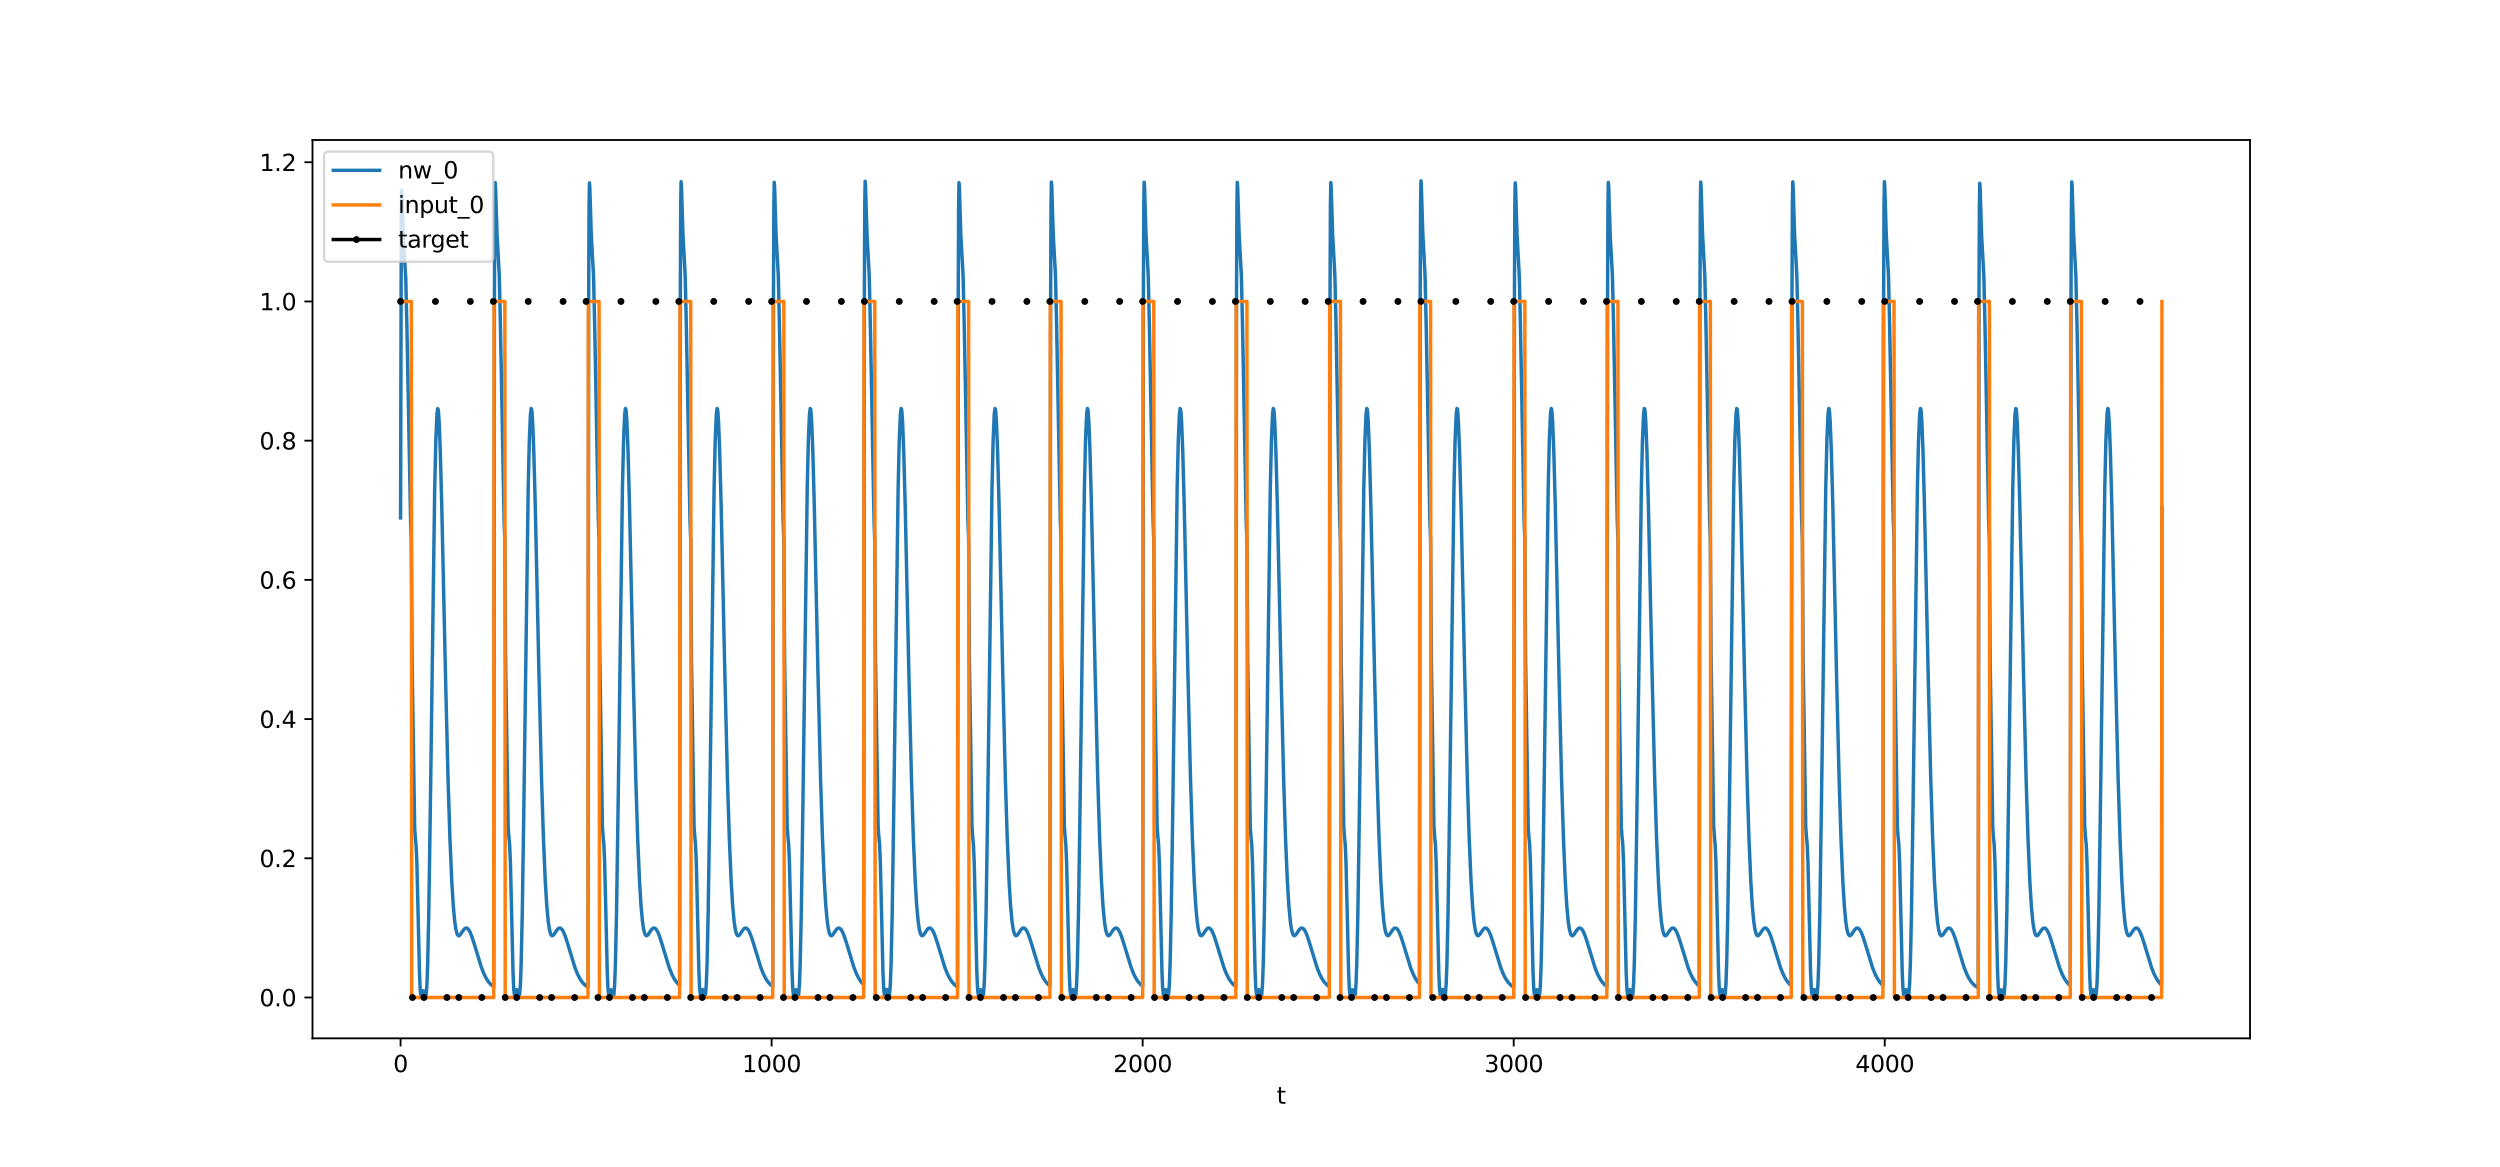 <?xml version="1.0" encoding="utf-8" standalone="no"?>
<!DOCTYPE svg PUBLIC "-//W3C//DTD SVG 1.1//EN"
  "http://www.w3.org/Graphics/SVG/1.1/DTD/svg11.dtd">
<svg xmlns:xlink="http://www.w3.org/1999/xlink" width="1080pt" height="504pt" viewBox="0 0 1080 504" xmlns="http://www.w3.org/2000/svg" version="1.1">
 <defs>
  <style type="text/css">*{stroke-linejoin: round; stroke-linecap: butt}</style>
 </defs>
 <g id="figure_1">
  <g id="patch_1">
   <path d="M 0 504 
L 1080 504 
L 1080 0 
L 0 0 
z
" style="fill: #ffffff"/>
  </g>
  <g id="axes_1">
   <g id="patch_2">
    <path d="M 135 448.56 
L 972 448.56 
L 972 60.48 
L 135 60.48 
z
" style="fill: #ffffff"/>
   </g>
   <g id="matplotlib.axis_1">
    <g id="xtick_1">
     <g id="line2d_1">
      <defs>
       <path id="m8836f80f64" d="M 0 0 
L 0 3.5 
" style="stroke: #000000; stroke-width: 0.8"/>
      </defs>
      <g>
       <use xlink:href="#m8836f80f64" x="173.045" y="448.56" style="stroke: #000000; stroke-width: 0.8"/>
      </g>
     </g>
     <g id="text_1">
      <!-- 0 -->
      <g transform="translate(169.864 463.158) scale(0.1 -0.1)">
       <defs>
        <path id="DejaVuSans-30" d="M 2034 4250 
Q 1547 4250 1301 3770 
Q 1056 3291 1056 2328 
Q 1056 1369 1301 889 
Q 1547 409 2034 409 
Q 2525 409 2770 889 
Q 3016 1369 3016 2328 
Q 3016 3291 2770 3770 
Q 2525 4250 2034 4250 
z
M 2034 4750 
Q 2819 4750 3233 4129 
Q 3647 3509 3647 2328 
Q 3647 1150 3233 529 
Q 2819 -91 2034 -91 
Q 1250 -91 836 529 
Q 422 1150 422 2328 
Q 422 3509 836 4129 
Q 1250 4750 2034 4750 
z
" transform="scale(0.016)"/>
       </defs>
       <use xlink:href="#DejaVuSans-30"/>
      </g>
     </g>
    </g>
    <g id="xtick_2">
     <g id="line2d_2">
      <g>
       <use xlink:href="#m8836f80f64" x="333.338" y="448.56" style="stroke: #000000; stroke-width: 0.8"/>
      </g>
     </g>
     <g id="text_2">
      <!-- 1000 -->
      <g transform="translate(320.613 463.158) scale(0.1 -0.1)">
       <defs>
        <path id="DejaVuSans-31" d="M 794 531 
L 1825 531 
L 1825 4091 
L 703 3866 
L 703 4441 
L 1819 4666 
L 2450 4666 
L 2450 531 
L 3481 531 
L 3481 0 
L 794 0 
L 794 531 
z
" transform="scale(0.016)"/>
       </defs>
       <use xlink:href="#DejaVuSans-31"/>
       <use xlink:href="#DejaVuSans-30" x="63.623"/>
       <use xlink:href="#DejaVuSans-30" x="127.246"/>
       <use xlink:href="#DejaVuSans-30" x="190.869"/>
      </g>
     </g>
    </g>
    <g id="xtick_3">
     <g id="line2d_3">
      <g>
       <use xlink:href="#m8836f80f64" x="493.631" y="448.56" style="stroke: #000000; stroke-width: 0.8"/>
      </g>
     </g>
     <g id="text_3">
      <!-- 2000 -->
      <g transform="translate(480.906 463.158) scale(0.1 -0.1)">
       <defs>
        <path id="DejaVuSans-32" d="M 1228 531 
L 3431 531 
L 3431 0 
L 469 0 
L 469 531 
Q 828 903 1448 1529 
Q 2069 2156 2228 2338 
Q 2531 2678 2651 2914 
Q 2772 3150 2772 3378 
Q 2772 3750 2511 3984 
Q 2250 4219 1831 4219 
Q 1534 4219 1204 4116 
Q 875 4013 500 3803 
L 500 4441 
Q 881 4594 1212 4672 
Q 1544 4750 1819 4750 
Q 2544 4750 2975 4387 
Q 3406 4025 3406 3419 
Q 3406 3131 3298 2873 
Q 3191 2616 2906 2266 
Q 2828 2175 2409 1742 
Q 1991 1309 1228 531 
z
" transform="scale(0.016)"/>
       </defs>
       <use xlink:href="#DejaVuSans-32"/>
       <use xlink:href="#DejaVuSans-30" x="63.623"/>
       <use xlink:href="#DejaVuSans-30" x="127.246"/>
       <use xlink:href="#DejaVuSans-30" x="190.869"/>
      </g>
     </g>
    </g>
    <g id="xtick_4">
     <g id="line2d_4">
      <g>
       <use xlink:href="#m8836f80f64" x="653.923" y="448.56" style="stroke: #000000; stroke-width: 0.8"/>
      </g>
     </g>
     <g id="text_4">
      <!-- 3000 -->
      <g transform="translate(641.198 463.158) scale(0.1 -0.1)">
       <defs>
        <path id="DejaVuSans-33" d="M 2597 2516 
Q 3050 2419 3304 2112 
Q 3559 1806 3559 1356 
Q 3559 666 3084 287 
Q 2609 -91 1734 -91 
Q 1441 -91 1130 -33 
Q 819 25 488 141 
L 488 750 
Q 750 597 1062 519 
Q 1375 441 1716 441 
Q 2309 441 2620 675 
Q 2931 909 2931 1356 
Q 2931 1769 2642 2001 
Q 2353 2234 1838 2234 
L 1294 2234 
L 1294 2753 
L 1863 2753 
Q 2328 2753 2575 2939 
Q 2822 3125 2822 3475 
Q 2822 3834 2567 4026 
Q 2313 4219 1838 4219 
Q 1578 4219 1281 4162 
Q 984 4106 628 3988 
L 628 4550 
Q 988 4650 1302 4700 
Q 1616 4750 1894 4750 
Q 2613 4750 3031 4423 
Q 3450 4097 3450 3541 
Q 3450 3153 3228 2886 
Q 3006 2619 2597 2516 
z
" transform="scale(0.016)"/>
       </defs>
       <use xlink:href="#DejaVuSans-33"/>
       <use xlink:href="#DejaVuSans-30" x="63.623"/>
       <use xlink:href="#DejaVuSans-30" x="127.246"/>
       <use xlink:href="#DejaVuSans-30" x="190.869"/>
      </g>
     </g>
    </g>
    <g id="xtick_5">
     <g id="line2d_5">
      <g>
       <use xlink:href="#m8836f80f64" x="814.216" y="448.56" style="stroke: #000000; stroke-width: 0.8"/>
      </g>
     </g>
     <g id="text_5">
      <!-- 4000 -->
      <g transform="translate(801.491 463.158) scale(0.1 -0.1)">
       <defs>
        <path id="DejaVuSans-34" d="M 2419 4116 
L 825 1625 
L 2419 1625 
L 2419 4116 
z
M 2253 4666 
L 3047 4666 
L 3047 1625 
L 3713 1625 
L 3713 1100 
L 3047 1100 
L 3047 0 
L 2419 0 
L 2419 1100 
L 313 1100 
L 313 1709 
L 2253 4666 
z
" transform="scale(0.016)"/>
       </defs>
       <use xlink:href="#DejaVuSans-34"/>
       <use xlink:href="#DejaVuSans-30" x="63.623"/>
       <use xlink:href="#DejaVuSans-30" x="127.246"/>
       <use xlink:href="#DejaVuSans-30" x="190.869"/>
      </g>
     </g>
    </g>
    <g id="text_6">
     <!-- t -->
     <g transform="translate(551.54 476.837) scale(0.1 -0.1)">
      <defs>
       <path id="DejaVuSans-74" d="M 1172 4494 
L 1172 3500 
L 2356 3500 
L 2356 3053 
L 1172 3053 
L 1172 1153 
Q 1172 725 1289 603 
Q 1406 481 1766 481 
L 2356 481 
L 2356 0 
L 1766 0 
Q 1100 0 847 248 
Q 594 497 594 1153 
L 594 3053 
L 172 3053 
L 172 3500 
L 594 3500 
L 594 4494 
L 1172 4494 
z
" transform="scale(0.016)"/>
      </defs>
      <use xlink:href="#DejaVuSans-74"/>
     </g>
    </g>
   </g>
   <g id="matplotlib.axis_2">
    <g id="ytick_1">
     <g id="line2d_6">
      <defs>
       <path id="m37207a6d15" d="M 0 0 
L -3.5 0 
" style="stroke: #000000; stroke-width: 0.8"/>
      </defs>
      <g>
       <use xlink:href="#m37207a6d15" x="135" y="430.92" style="stroke: #000000; stroke-width: 0.8"/>
      </g>
     </g>
     <g id="text_7">
      <!-- 0.0 -->
      <g transform="translate(112.097 434.719) scale(0.1 -0.1)">
       <defs>
        <path id="DejaVuSans-2e" d="M 684 794 
L 1344 794 
L 1344 0 
L 684 0 
L 684 794 
z
" transform="scale(0.016)"/>
       </defs>
       <use xlink:href="#DejaVuSans-30"/>
       <use xlink:href="#DejaVuSans-2e" x="63.623"/>
       <use xlink:href="#DejaVuSans-30" x="95.41"/>
      </g>
     </g>
    </g>
    <g id="ytick_2">
     <g id="line2d_7">
      <g>
       <use xlink:href="#m37207a6d15" x="135" y="370.781" style="stroke: #000000; stroke-width: 0.8"/>
      </g>
     </g>
     <g id="text_8">
      <!-- 0.2 -->
      <g transform="translate(112.097 374.58) scale(0.1 -0.1)">
       <use xlink:href="#DejaVuSans-30"/>
       <use xlink:href="#DejaVuSans-2e" x="63.623"/>
       <use xlink:href="#DejaVuSans-32" x="95.41"/>
      </g>
     </g>
    </g>
    <g id="ytick_3">
     <g id="line2d_8">
      <g>
       <use xlink:href="#m37207a6d15" x="135" y="310.642" style="stroke: #000000; stroke-width: 0.8"/>
      </g>
     </g>
     <g id="text_9">
      <!-- 0.4 -->
      <g transform="translate(112.097 314.441) scale(0.1 -0.1)">
       <use xlink:href="#DejaVuSans-30"/>
       <use xlink:href="#DejaVuSans-2e" x="63.623"/>
       <use xlink:href="#DejaVuSans-34" x="95.41"/>
      </g>
     </g>
    </g>
    <g id="ytick_4">
     <g id="line2d_9">
      <g>
       <use xlink:href="#m37207a6d15" x="135" y="250.503" style="stroke: #000000; stroke-width: 0.8"/>
      </g>
     </g>
     <g id="text_10">
      <!-- 0.6 -->
      <g transform="translate(112.097 254.302) scale(0.1 -0.1)">
       <defs>
        <path id="DejaVuSans-36" d="M 2113 2584 
Q 1688 2584 1439 2293 
Q 1191 2003 1191 1497 
Q 1191 994 1439 701 
Q 1688 409 2113 409 
Q 2538 409 2786 701 
Q 3034 994 3034 1497 
Q 3034 2003 2786 2293 
Q 2538 2584 2113 2584 
z
M 3366 4563 
L 3366 3988 
Q 3128 4100 2886 4159 
Q 2644 4219 2406 4219 
Q 1781 4219 1451 3797 
Q 1122 3375 1075 2522 
Q 1259 2794 1537 2939 
Q 1816 3084 2150 3084 
Q 2853 3084 3261 2657 
Q 3669 2231 3669 1497 
Q 3669 778 3244 343 
Q 2819 -91 2113 -91 
Q 1303 -91 875 529 
Q 447 1150 447 2328 
Q 447 3434 972 4092 
Q 1497 4750 2381 4750 
Q 2619 4750 2861 4703 
Q 3103 4656 3366 4563 
z
" transform="scale(0.016)"/>
       </defs>
       <use xlink:href="#DejaVuSans-30"/>
       <use xlink:href="#DejaVuSans-2e" x="63.623"/>
       <use xlink:href="#DejaVuSans-36" x="95.41"/>
      </g>
     </g>
    </g>
    <g id="ytick_5">
     <g id="line2d_10">
      <g>
       <use xlink:href="#m37207a6d15" x="135" y="190.364" style="stroke: #000000; stroke-width: 0.8"/>
      </g>
     </g>
     <g id="text_11">
      <!-- 0.8 -->
      <g transform="translate(112.097 194.163) scale(0.1 -0.1)">
       <defs>
        <path id="DejaVuSans-38" d="M 2034 2216 
Q 1584 2216 1326 1975 
Q 1069 1734 1069 1313 
Q 1069 891 1326 650 
Q 1584 409 2034 409 
Q 2484 409 2743 651 
Q 3003 894 3003 1313 
Q 3003 1734 2745 1975 
Q 2488 2216 2034 2216 
z
M 1403 2484 
Q 997 2584 770 2862 
Q 544 3141 544 3541 
Q 544 4100 942 4425 
Q 1341 4750 2034 4750 
Q 2731 4750 3128 4425 
Q 3525 4100 3525 3541 
Q 3525 3141 3298 2862 
Q 3072 2584 2669 2484 
Q 3125 2378 3379 2068 
Q 3634 1759 3634 1313 
Q 3634 634 3220 271 
Q 2806 -91 2034 -91 
Q 1263 -91 848 271 
Q 434 634 434 1313 
Q 434 1759 690 2068 
Q 947 2378 1403 2484 
z
M 1172 3481 
Q 1172 3119 1398 2916 
Q 1625 2713 2034 2713 
Q 2441 2713 2670 2916 
Q 2900 3119 2900 3481 
Q 2900 3844 2670 4047 
Q 2441 4250 2034 4250 
Q 1625 4250 1398 4047 
Q 1172 3844 1172 3481 
z
" transform="scale(0.016)"/>
       </defs>
       <use xlink:href="#DejaVuSans-30"/>
       <use xlink:href="#DejaVuSans-2e" x="63.623"/>
       <use xlink:href="#DejaVuSans-38" x="95.41"/>
      </g>
     </g>
    </g>
    <g id="ytick_6">
     <g id="line2d_11">
      <g>
       <use xlink:href="#m37207a6d15" x="135" y="130.225" style="stroke: #000000; stroke-width: 0.8"/>
      </g>
     </g>
     <g id="text_12">
      <!-- 1.0 -->
      <g transform="translate(112.097 134.024) scale(0.1 -0.1)">
       <use xlink:href="#DejaVuSans-31"/>
       <use xlink:href="#DejaVuSans-2e" x="63.623"/>
       <use xlink:href="#DejaVuSans-30" x="95.41"/>
      </g>
     </g>
    </g>
    <g id="ytick_7">
     <g id="line2d_12">
      <g>
       <use xlink:href="#m37207a6d15" x="135" y="70.086" style="stroke: #000000; stroke-width: 0.8"/>
      </g>
     </g>
     <g id="text_13">
      <!-- 1.2 -->
      <g transform="translate(112.097 73.885) scale(0.1 -0.1)">
       <use xlink:href="#DejaVuSans-31"/>
       <use xlink:href="#DejaVuSans-2e" x="63.623"/>
       <use xlink:href="#DejaVuSans-32" x="95.41"/>
      </g>
     </g>
    </g>
   </g>
   <g id="line2d_13">
    <path d="M 173.045 223.724 
L 173.366 92.354 
L 173.526 82.272 
L 173.687 84.231 
L 174.328 104.595 
L 175.29 120.321 
L 175.77 140.226 
L 177.373 224.74 
L 177.694 233.576 
L 178.015 284.506 
L 179.137 357.802 
L 179.457 362.344 
L 179.778 365.681 
L 180.098 373.224 
L 180.579 393.278 
L 181.22 420.33 
L 181.541 427.77 
L 181.862 430.558 
L 182.022 430.649 
L 182.342 429.52 
L 182.663 428.254 
L 182.823 427.993 
L 182.984 428.071 
L 183.304 429.09 
L 183.785 430.771 
L 183.945 430.62 
L 184.106 429.783 
L 184.426 425.392 
L 184.747 416.621 
L 185.228 394.649 
L 185.869 351.5 
L 187.792 210.752 
L 188.273 190.327 
L 188.754 179.031 
L 189.075 176.527 
L 189.235 176.703 
L 189.395 177.777 
L 189.716 182.416 
L 190.197 194.731 
L 190.838 218.493 
L 192.441 291.35 
L 193.563 336.815 
L 194.364 362.103 
L 195.166 380.787 
L 195.807 391.228 
L 196.448 398.15 
L 196.929 401.396 
L 197.41 403.291 
L 197.731 403.951 
L 198.051 404.23 
L 198.372 404.209 
L 198.853 403.785 
L 199.654 402.582 
L 200.455 401.45 
L 200.936 401.029 
L 201.417 400.884 
L 201.898 401.044 
L 202.379 401.511 
L 203.02 402.582 
L 203.822 404.53 
L 204.944 408.028 
L 207.989 418.001 
L 209.111 420.809 
L 210.073 422.699 
L 211.035 424.153 
L 211.997 425.243 
L 213.119 426.17 
L 213.279 426.279 
L 213.599 126.364 
L 213.76 88.957 
L 213.92 78.872 
L 214.08 80.79 
L 214.722 101.503 
L 215.683 119 
L 216.164 139.615 
L 217.767 224.736 
L 218.088 233.551 
L 218.408 284.28 
L 219.53 357.181 
L 219.851 361.666 
L 220.171 364.976 
L 220.492 372.518 
L 220.973 392.602 
L 221.614 419.718 
L 221.935 427.191 
L 222.255 430.01 
L 222.416 430.117 
L 222.736 429.018 
L 223.057 427.781 
L 223.217 427.535 
L 223.377 427.627 
L 223.698 428.675 
L 224.179 430.399 
L 224.339 430.263 
L 224.499 429.44 
L 224.82 425.077 
L 225.141 416.333 
L 225.621 394.4 
L 226.263 351.298 
L 228.186 210.658 
L 228.667 190.251 
L 229.148 178.971 
L 229.468 176.476 
L 229.629 176.656 
L 229.789 177.733 
L 230.11 182.378 
L 230.591 194.702 
L 231.232 218.471 
L 232.835 291.34 
L 233.957 336.809 
L 234.758 362.097 
L 235.56 380.782 
L 236.201 391.224 
L 236.842 398.147 
L 237.323 401.392 
L 237.804 403.288 
L 238.124 403.948 
L 238.445 404.227 
L 238.765 404.207 
L 239.246 403.783 
L 240.048 402.58 
L 240.849 401.448 
L 241.33 401.028 
L 241.811 400.883 
L 242.292 401.042 
L 242.773 401.509 
L 243.414 402.581 
L 244.215 404.529 
L 245.337 408.027 
L 248.383 418 
L 249.505 420.808 
L 250.467 422.698 
L 251.429 424.152 
L 252.39 425.242 
L 253.512 426.169 
L 253.993 426.483 
L 254.314 126.504 
L 254.474 89.087 
L 254.634 78.998 
L 254.795 80.915 
L 255.436 101.612 
L 256.398 119.037 
L 256.878 139.625 
L 258.481 224.732 
L 258.802 233.55 
L 259.123 284.291 
L 260.245 357.214 
L 260.565 361.701 
L 260.886 365.013 
L 261.206 372.555 
L 261.687 392.638 
L 262.328 419.75 
L 262.649 427.221 
L 262.97 430.039 
L 263.13 430.145 
L 263.45 429.044 
L 263.771 427.806 
L 263.931 427.559 
L 264.092 427.65 
L 264.412 428.697 
L 264.893 430.418 
L 265.053 430.281 
L 265.214 429.458 
L 265.534 425.093 
L 265.855 416.348 
L 266.336 394.413 
L 266.977 351.308 
L 268.9 210.662 
L 269.381 190.255 
L 269.862 178.974 
L 270.183 176.478 
L 270.343 176.658 
L 270.503 177.735 
L 270.824 182.38 
L 271.305 194.703 
L 271.946 218.472 
L 273.549 291.341 
L 274.671 336.809 
L 275.472 362.098 
L 276.274 380.782 
L 276.915 391.224 
L 277.556 398.147 
L 278.037 401.392 
L 278.518 403.288 
L 278.839 403.949 
L 279.159 404.227 
L 279.48 404.207 
L 279.961 403.783 
L 280.762 402.58 
L 281.564 401.448 
L 282.044 401.028 
L 282.525 400.883 
L 283.006 401.042 
L 283.487 401.509 
L 284.128 402.581 
L 284.93 404.529 
L 286.052 408.027 
L 289.097 418 
L 290.219 420.808 
L 291.181 422.698 
L 292.143 424.152 
L 293.105 425.242 
L 293.586 425.678 
L 293.906 125.944 
L 294.066 88.571 
L 294.227 78.499 
L 294.387 80.422 
L 295.028 101.196 
L 295.99 118.899 
L 296.471 139.591 
L 298.074 224.752 
L 298.394 233.559 
L 298.715 284.256 
L 299.837 357.095 
L 300.158 361.571 
L 300.478 364.877 
L 300.799 372.419 
L 301.28 392.507 
L 301.921 419.632 
L 302.241 427.109 
L 302.562 429.933 
L 302.722 430.042 
L 303.043 428.947 
L 303.363 427.715 
L 303.524 427.47 
L 303.684 427.565 
L 304.005 428.617 
L 304.485 430.347 
L 304.646 430.212 
L 304.806 429.391 
L 305.127 425.032 
L 305.447 416.293 
L 305.928 394.365 
L 306.569 351.27 
L 308.493 210.645 
L 308.974 190.241 
L 309.454 178.963 
L 309.775 176.469 
L 309.935 176.65 
L 310.096 177.728 
L 310.416 182.374 
L 310.897 194.698 
L 311.538 218.469 
L 313.141 291.339 
L 314.263 336.808 
L 315.065 362.097 
L 315.866 380.782 
L 316.507 391.223 
L 317.149 398.146 
L 317.629 401.392 
L 318.11 403.288 
L 318.431 403.948 
L 318.751 404.227 
L 319.072 404.206 
L 319.553 403.783 
L 320.354 402.58 
L 321.156 401.448 
L 321.637 401.028 
L 322.118 400.883 
L 322.598 401.042 
L 323.079 401.509 
L 323.721 402.58 
L 324.522 404.529 
L 325.644 408.027 
L 328.69 417.999 
L 329.812 420.808 
L 330.773 422.698 
L 331.735 424.152 
L 332.697 425.242 
L 333.819 426.169 
L 334.14 126.288 
L 334.3 88.887 
L 334.46 78.804 
L 334.62 80.722 
L 335.262 101.446 
L 336.223 118.981 
L 336.704 139.61 
L 338.307 224.739 
L 338.628 233.552 
L 338.948 284.275 
L 340.07 357.165 
L 340.391 361.647 
L 340.712 364.957 
L 341.032 372.499 
L 341.513 392.584 
L 342.154 419.701 
L 342.475 427.175 
L 342.795 429.995 
L 342.956 430.103 
L 343.276 429.004 
L 343.597 427.769 
L 343.757 427.523 
L 343.917 427.615 
L 344.238 428.664 
L 344.719 430.389 
L 344.879 430.253 
L 345.039 429.431 
L 345.36 425.069 
L 345.681 416.326 
L 346.161 394.393 
L 346.803 351.293 
L 348.726 210.655 
L 349.207 190.249 
L 349.688 178.97 
L 350.009 176.474 
L 350.169 176.655 
L 350.329 177.732 
L 350.65 182.378 
L 351.131 194.701 
L 351.772 218.471 
L 353.375 291.34 
L 354.497 336.809 
L 355.298 362.097 
L 356.1 380.782 
L 356.741 391.224 
L 357.382 398.147 
L 357.863 401.392 
L 358.344 403.288 
L 358.664 403.948 
L 358.985 404.227 
L 359.305 404.207 
L 359.786 403.783 
L 360.588 402.58 
L 361.389 401.448 
L 361.87 401.028 
L 362.351 400.883 
L 362.832 401.042 
L 363.313 401.509 
L 363.954 402.581 
L 364.755 404.529 
L 365.877 408.027 
L 368.923 418 
L 370.045 420.808 
L 371.007 422.698 
L 371.969 424.152 
L 372.93 425.242 
L 373.091 425.395 
L 373.411 125.741 
L 373.572 88.384 
L 373.732 78.32 
L 373.892 80.247 
L 374.533 101.054 
L 375.495 118.854 
L 375.976 139.58 
L 377.579 224.761 
L 377.899 233.564 
L 378.22 284.247 
L 379.342 357.059 
L 379.663 361.531 
L 379.983 364.834 
L 380.304 372.376 
L 380.785 392.466 
L 381.426 419.594 
L 381.746 427.074 
L 382.067 429.9 
L 382.227 430.01 
L 382.548 428.916 
L 382.869 427.686 
L 383.029 427.442 
L 383.189 427.537 
L 383.51 428.591 
L 383.991 430.324 
L 384.151 430.19 
L 384.311 429.37 
L 384.632 425.013 
L 384.952 416.275 
L 385.433 394.349 
L 386.074 351.257 
L 387.998 210.639 
L 388.479 190.236 
L 388.96 178.96 
L 389.28 176.466 
L 389.44 176.647 
L 389.601 177.725 
L 389.921 182.372 
L 390.402 194.696 
L 391.043 218.468 
L 392.646 291.339 
L 393.768 336.808 
L 394.57 362.096 
L 395.371 380.781 
L 396.012 391.223 
L 396.654 398.146 
L 397.135 401.392 
L 397.615 403.287 
L 397.936 403.948 
L 398.257 404.227 
L 398.577 404.206 
L 399.058 403.783 
L 399.86 402.58 
L 400.661 401.448 
L 401.142 401.027 
L 401.623 400.883 
L 402.104 401.042 
L 402.584 401.509 
L 403.226 402.58 
L 404.027 404.529 
L 405.149 408.027 
L 408.195 417.999 
L 409.317 420.808 
L 410.279 422.698 
L 411.24 424.152 
L 412.202 425.242 
L 413.324 426.169 
L 413.645 426.383 
L 413.965 126.436 
L 414.126 89.023 
L 414.286 78.936 
L 414.446 80.853 
L 415.087 101.558 
L 416.049 119.019 
L 416.53 139.62 
L 418.133 224.734 
L 418.453 233.55 
L 418.774 284.286 
L 419.896 357.198 
L 420.217 361.684 
L 420.537 364.995 
L 420.858 372.537 
L 421.339 392.62 
L 421.98 419.734 
L 422.3 427.206 
L 422.621 430.025 
L 422.781 430.131 
L 423.102 429.031 
L 423.423 427.794 
L 423.583 427.547 
L 423.743 427.639 
L 424.064 428.686 
L 424.545 430.409 
L 424.705 430.272 
L 424.865 429.449 
L 425.186 425.085 
L 425.506 416.341 
L 425.987 394.407 
L 426.628 351.303 
L 428.552 210.66 
L 429.033 190.253 
L 429.514 178.973 
L 429.834 176.477 
L 429.995 176.657 
L 430.155 177.734 
L 430.475 182.379 
L 430.956 194.702 
L 431.597 218.472 
L 433.2 291.341 
L 434.322 336.809 
L 435.124 362.097 
L 435.925 380.782 
L 436.567 391.224 
L 437.208 398.147 
L 437.689 401.392 
L 438.169 403.288 
L 438.49 403.949 
L 438.811 404.227 
L 439.131 404.207 
L 439.612 403.783 
L 440.414 402.58 
L 441.215 401.448 
L 441.696 401.028 
L 442.177 400.883 
L 442.658 401.042 
L 443.139 401.509 
L 443.78 402.581 
L 444.581 404.529 
L 445.703 408.027 
L 448.749 418 
L 449.871 420.808 
L 450.833 422.698 
L 451.794 424.152 
L 452.756 425.242 
L 453.558 425.935 
L 453.878 126.125 
L 454.038 88.737 
L 454.199 78.659 
L 454.359 80.579 
L 455 101.326 
L 455.962 118.942 
L 456.443 139.601 
L 458.046 224.745 
L 458.366 233.555 
L 458.687 284.265 
L 459.809 357.13 
L 460.13 361.61 
L 460.45 364.917 
L 460.771 372.46 
L 461.252 392.546 
L 461.893 419.667 
L 462.213 427.143 
L 462.534 429.965 
L 462.694 430.073 
L 463.015 428.976 
L 463.335 427.742 
L 463.496 427.497 
L 463.656 427.591 
L 463.977 428.641 
L 464.457 430.369 
L 464.618 430.233 
L 464.778 429.412 
L 465.099 425.051 
L 465.419 416.31 
L 465.9 394.379 
L 466.541 351.282 
L 468.465 210.65 
L 468.946 190.245 
L 469.427 178.966 
L 469.747 176.472 
L 469.907 176.652 
L 470.068 177.73 
L 470.388 182.376 
L 470.869 194.699 
L 471.51 218.47 
L 473.113 291.34 
L 474.235 336.808 
L 475.037 362.097 
L 475.838 380.782 
L 476.479 391.224 
L 477.121 398.146 
L 477.601 401.392 
L 478.082 403.288 
L 478.403 403.948 
L 478.723 404.227 
L 479.044 404.207 
L 479.525 403.783 
L 480.326 402.58 
L 481.128 401.448 
L 481.609 401.028 
L 482.09 400.883 
L 482.571 401.042 
L 483.051 401.509 
L 483.693 402.581 
L 484.494 404.529 
L 485.616 408.027 
L 488.662 418 
L 489.784 420.808 
L 490.745 422.698 
L 491.707 424.152 
L 492.669 425.242 
L 493.631 426.055 
L 493.951 126.209 
L 494.112 88.814 
L 494.272 78.734 
L 494.432 80.653 
L 495.073 101.387 
L 496.035 118.962 
L 496.516 139.605 
L 498.119 224.741 
L 498.439 233.553 
L 498.76 284.27 
L 499.882 357.148 
L 500.203 361.629 
L 500.523 364.937 
L 500.844 372.48 
L 501.325 392.565 
L 501.966 419.684 
L 502.287 427.159 
L 502.607 429.98 
L 502.767 430.088 
L 503.088 428.99 
L 503.409 427.756 
L 503.569 427.51 
L 503.729 427.603 
L 504.05 428.653 
L 504.531 430.379 
L 504.691 430.243 
L 504.851 429.421 
L 505.172 425.06 
L 505.492 416.318 
L 505.973 394.387 
L 506.614 351.287 
L 508.538 210.653 
L 509.019 190.247 
L 509.5 178.968 
L 509.82 176.473 
L 509.981 176.653 
L 510.141 177.731 
L 510.461 182.377 
L 510.942 194.7 
L 511.583 218.47 
L 513.186 291.34 
L 514.308 336.808 
L 515.11 362.097 
L 515.911 380.782 
L 516.553 391.224 
L 517.194 398.146 
L 517.675 401.392 
L 518.155 403.288 
L 518.476 403.948 
L 518.797 404.227 
L 519.117 404.207 
L 519.598 403.783 
L 520.4 402.58 
L 521.201 401.448 
L 521.682 401.028 
L 522.163 400.883 
L 522.644 401.042 
L 523.125 401.509 
L 523.766 402.581 
L 524.567 404.529 
L 525.689 408.027 
L 528.735 418 
L 529.857 420.808 
L 530.819 422.698 
L 531.78 424.152 
L 532.742 425.242 
L 533.864 426.169 
L 534.185 126.288 
L 534.345 88.887 
L 534.505 78.804 
L 534.666 80.723 
L 535.307 101.446 
L 536.269 118.981 
L 536.749 139.61 
L 538.352 224.739 
L 538.673 233.552 
L 538.994 284.275 
L 540.116 357.165 
L 540.436 361.647 
L 540.757 364.957 
L 541.077 372.499 
L 541.558 392.584 
L 542.199 419.701 
L 542.52 427.175 
L 542.841 429.995 
L 543.001 430.103 
L 543.321 429.004 
L 543.642 427.769 
L 543.802 427.523 
L 543.963 427.615 
L 544.283 428.664 
L 544.764 430.389 
L 544.924 430.253 
L 545.085 429.431 
L 545.405 425.069 
L 545.726 416.326 
L 546.207 394.393 
L 546.848 351.293 
L 548.771 210.655 
L 549.252 190.249 
L 549.733 178.97 
L 550.054 176.474 
L 550.214 176.655 
L 550.374 177.732 
L 550.695 182.378 
L 551.176 194.701 
L 551.817 218.471 
L 553.42 291.34 
L 554.542 336.809 
L 555.343 362.097 
L 556.145 380.782 
L 556.786 391.224 
L 557.427 398.147 
L 557.908 401.392 
L 558.389 403.288 
L 558.71 403.948 
L 559.03 404.227 
L 559.351 404.207 
L 559.832 403.783 
L 560.633 402.58 
L 561.434 401.448 
L 561.915 401.028 
L 562.396 400.883 
L 562.877 401.042 
L 563.358 401.509 
L 563.999 402.581 
L 564.801 404.529 
L 565.923 408.027 
L 568.968 418 
L 570.09 420.808 
L 571.052 422.698 
L 572.014 424.152 
L 572.976 425.242 
L 574.098 426.169 
L 574.258 426.279 
L 574.578 126.364 
L 574.739 88.957 
L 574.899 78.872 
L 575.059 80.789 
L 575.701 101.503 
L 576.662 119 
L 577.143 139.615 
L 578.746 224.736 
L 579.067 233.551 
L 579.387 284.28 
L 580.509 357.181 
L 580.83 361.666 
L 581.15 364.976 
L 581.471 372.518 
L 581.952 392.602 
L 582.593 419.718 
L 582.914 427.191 
L 583.234 430.01 
L 583.395 430.117 
L 583.715 429.018 
L 584.036 427.781 
L 584.196 427.535 
L 584.356 427.627 
L 584.677 428.675 
L 585.158 430.399 
L 585.318 430.262 
L 585.478 429.44 
L 585.799 425.077 
L 586.12 416.333 
L 586.6 394.4 
L 587.242 351.298 
L 589.165 210.658 
L 589.646 190.251 
L 590.127 178.971 
L 590.447 176.476 
L 590.608 176.656 
L 590.768 177.733 
L 591.089 182.378 
L 591.569 194.702 
L 592.211 218.471 
L 593.814 291.34 
L 594.936 336.809 
L 595.737 362.097 
L 596.539 380.782 
L 597.18 391.224 
L 597.821 398.147 
L 598.302 401.392 
L 598.783 403.288 
L 599.103 403.948 
L 599.424 404.227 
L 599.744 404.207 
L 600.225 403.783 
L 601.027 402.58 
L 601.828 401.448 
L 602.309 401.028 
L 602.79 400.883 
L 603.271 401.042 
L 603.752 401.509 
L 604.393 402.581 
L 605.194 404.529 
L 606.316 408.027 
L 609.362 418 
L 610.484 420.808 
L 611.446 422.698 
L 612.408 424.152 
L 613.209 425.082 
L 613.53 125.514 
L 613.69 88.175 
L 613.85 78.12 
L 614.01 80.053 
L 614.652 100.898 
L 615.613 118.804 
L 616.094 139.568 
L 617.697 224.771 
L 618.018 233.571 
L 618.338 284.239 
L 619.46 357.022 
L 619.781 361.489 
L 620.102 364.791 
L 620.422 372.332 
L 620.903 392.424 
L 621.544 419.556 
L 621.865 427.038 
L 622.185 429.865 
L 622.346 429.976 
L 622.666 428.885 
L 622.987 427.656 
L 623.147 427.413 
L 623.307 427.509 
L 623.628 428.565 
L 624.109 430.3 
L 624.269 430.167 
L 624.429 429.348 
L 624.75 424.992 
L 625.071 416.256 
L 625.552 394.333 
L 626.193 351.244 
L 628.116 210.633 
L 628.597 190.232 
L 629.078 178.956 
L 629.399 176.463 
L 629.559 176.644 
L 629.719 177.722 
L 630.04 182.369 
L 630.521 194.695 
L 631.162 218.467 
L 632.765 291.338 
L 633.887 336.807 
L 634.688 362.096 
L 635.49 380.781 
L 636.131 391.223 
L 636.772 398.146 
L 637.253 401.391 
L 637.734 403.287 
L 638.054 403.948 
L 638.375 404.226 
L 638.696 404.206 
L 639.176 403.782 
L 639.978 402.58 
L 640.779 401.447 
L 641.26 401.027 
L 641.741 400.883 
L 642.222 401.042 
L 642.703 401.509 
L 643.344 402.58 
L 644.145 404.529 
L 645.268 408.027 
L 648.313 417.999 
L 649.435 420.807 
L 650.397 422.698 
L 651.359 424.152 
L 652.32 425.242 
L 653.442 426.169 
L 653.923 426.483 
L 654.244 126.504 
L 654.404 89.087 
L 654.564 78.998 
L 654.725 80.915 
L 655.366 101.612 
L 656.328 119.037 
L 656.809 139.625 
L 658.412 224.732 
L 658.732 233.55 
L 659.053 284.291 
L 660.175 357.214 
L 660.495 361.701 
L 660.816 365.013 
L 661.136 372.555 
L 661.617 392.638 
L 662.259 419.75 
L 662.579 427.221 
L 662.9 430.039 
L 663.06 430.145 
L 663.381 429.044 
L 663.701 427.806 
L 663.861 427.559 
L 664.022 427.65 
L 664.342 428.697 
L 664.823 430.418 
L 664.984 430.281 
L 665.144 429.458 
L 665.464 425.093 
L 665.785 416.348 
L 666.266 394.413 
L 666.907 351.308 
L 668.831 210.662 
L 669.311 190.255 
L 669.792 178.974 
L 670.113 176.478 
L 670.273 176.658 
L 670.433 177.735 
L 670.754 182.38 
L 671.235 194.703 
L 671.876 218.472 
L 673.479 291.341 
L 674.601 336.809 
L 675.403 362.098 
L 676.204 380.782 
L 676.845 391.224 
L 677.486 398.147 
L 677.967 401.392 
L 678.448 403.288 
L 678.769 403.949 
L 679.089 404.227 
L 679.41 404.207 
L 679.891 403.783 
L 680.692 402.58 
L 681.494 401.448 
L 681.975 401.028 
L 682.455 400.883 
L 682.936 401.042 
L 683.417 401.509 
L 684.058 402.581 
L 684.86 404.529 
L 685.982 408.027 
L 689.027 418 
L 690.149 420.808 
L 691.111 422.698 
L 692.073 424.152 
L 693.035 425.242 
L 694.157 426.169 
L 694.477 126.288 
L 694.638 88.887 
L 694.798 78.804 
L 694.958 80.723 
L 695.599 101.446 
L 696.561 118.981 
L 697.042 139.61 
L 698.645 224.739 
L 698.966 233.552 
L 699.286 284.275 
L 700.408 357.165 
L 700.729 361.647 
L 701.049 364.957 
L 701.37 372.499 
L 701.851 392.584 
L 702.492 419.701 
L 702.813 427.175 
L 703.133 429.995 
L 703.293 430.103 
L 703.614 429.004 
L 703.935 427.769 
L 704.095 427.523 
L 704.255 427.615 
L 704.576 428.664 
L 705.057 430.389 
L 705.217 430.253 
L 705.377 429.431 
L 705.698 425.069 
L 706.018 416.326 
L 706.499 394.393 
L 707.14 351.293 
L 709.064 210.655 
L 709.545 190.249 
L 710.026 178.97 
L 710.346 176.474 
L 710.507 176.655 
L 710.667 177.732 
L 710.988 182.378 
L 711.468 194.701 
L 712.11 218.471 
L 713.712 291.34 
L 714.835 336.809 
L 715.636 362.097 
L 716.437 380.782 
L 717.079 391.224 
L 717.72 398.147 
L 718.201 401.392 
L 718.682 403.288 
L 719.002 403.948 
L 719.323 404.227 
L 719.643 404.207 
L 720.124 403.783 
L 720.926 402.58 
L 721.727 401.448 
L 722.208 401.028 
L 722.689 400.883 
L 723.17 401.042 
L 723.651 401.509 
L 724.292 402.581 
L 725.093 404.529 
L 726.215 408.027 
L 729.261 418 
L 730.383 420.808 
L 731.345 422.698 
L 732.306 424.152 
L 733.268 425.242 
L 734.07 425.935 
L 734.39 126.125 
L 734.551 88.737 
L 734.711 78.659 
L 734.871 80.579 
L 735.512 101.326 
L 736.474 118.942 
L 736.955 139.601 
L 738.558 224.745 
L 738.878 233.555 
L 739.199 284.265 
L 740.321 357.13 
L 740.642 361.61 
L 740.962 364.917 
L 741.283 372.46 
L 741.764 392.546 
L 742.405 419.667 
L 742.725 427.143 
L 743.046 429.965 
L 743.206 430.073 
L 743.527 428.976 
L 743.847 427.742 
L 744.008 427.497 
L 744.168 427.591 
L 744.489 428.641 
L 744.97 430.369 
L 745.13 430.233 
L 745.29 429.412 
L 745.611 425.051 
L 745.931 416.31 
L 746.412 394.379 
L 747.053 351.282 
L 748.977 210.65 
L 749.458 190.245 
L 749.939 178.966 
L 750.259 176.472 
L 750.419 176.652 
L 750.58 177.73 
L 750.9 182.376 
L 751.381 194.699 
L 752.022 218.47 
L 753.625 291.34 
L 754.747 336.808 
L 755.549 362.097 
L 756.35 380.782 
L 756.991 391.224 
L 757.633 398.146 
L 758.114 401.392 
L 758.594 403.288 
L 758.915 403.948 
L 759.236 404.227 
L 759.556 404.207 
L 760.037 403.783 
L 760.839 402.58 
L 761.64 401.448 
L 762.121 401.028 
L 762.602 400.883 
L 763.083 401.042 
L 763.563 401.509 
L 764.205 402.581 
L 765.006 404.529 
L 766.128 408.027 
L 769.174 418 
L 770.296 420.808 
L 771.258 422.698 
L 772.219 424.152 
L 773.181 425.242 
L 773.822 425.81 
L 774.143 126.037 
L 774.303 88.656 
L 774.463 78.581 
L 774.624 80.503 
L 775.265 101.262 
L 776.227 118.921 
L 776.707 139.596 
L 778.31 224.748 
L 778.631 233.556 
L 778.952 284.261 
L 780.074 357.113 
L 780.394 361.59 
L 780.715 364.897 
L 781.035 372.439 
L 781.516 392.527 
L 782.157 419.65 
L 782.478 427.126 
L 782.799 429.949 
L 782.959 430.058 
L 783.279 428.962 
L 783.6 427.729 
L 783.76 427.484 
L 783.921 427.578 
L 784.241 428.629 
L 784.722 430.358 
L 784.882 430.223 
L 785.043 429.402 
L 785.363 425.042 
L 785.684 416.301 
L 786.165 394.372 
L 786.806 351.276 
L 788.729 210.648 
L 789.21 190.243 
L 789.691 178.965 
L 790.012 176.47 
L 790.172 176.651 
L 790.332 177.729 
L 790.653 182.375 
L 791.134 194.699 
L 791.775 218.469 
L 793.378 291.339 
L 794.5 336.808 
L 795.301 362.097 
L 796.103 380.782 
L 796.744 391.223 
L 797.385 398.146 
L 797.866 401.392 
L 798.347 403.288 
L 798.668 403.948 
L 798.988 404.227 
L 799.309 404.206 
L 799.79 403.783 
L 800.591 402.58 
L 801.393 401.448 
L 801.873 401.028 
L 802.354 400.883 
L 802.835 401.042 
L 803.316 401.509 
L 803.957 402.581 
L 804.759 404.529 
L 805.881 408.027 
L 808.926 417.999 
L 810.048 420.808 
L 811.01 422.698 
L 811.972 424.152 
L 812.934 425.242 
L 813.414 425.678 
L 813.735 125.943 
L 813.895 88.57 
L 814.056 78.499 
L 814.216 80.422 
L 814.857 101.196 
L 815.819 118.899 
L 816.3 139.591 
L 817.903 224.752 
L 818.223 233.559 
L 818.544 284.256 
L 819.666 357.095 
L 819.986 361.571 
L 820.307 364.877 
L 820.628 372.419 
L 821.109 392.507 
L 821.75 419.632 
L 822.07 427.109 
L 822.391 429.933 
L 822.551 430.042 
L 822.872 428.947 
L 823.192 427.715 
L 823.353 427.47 
L 823.513 427.565 
L 823.834 428.617 
L 824.314 430.347 
L 824.475 430.212 
L 824.635 429.391 
L 824.956 425.032 
L 825.276 416.293 
L 825.757 394.365 
L 826.398 351.27 
L 828.322 210.645 
L 828.803 190.241 
L 829.283 178.963 
L 829.604 176.469 
L 829.764 176.65 
L 829.925 177.728 
L 830.245 182.374 
L 830.726 194.698 
L 831.367 218.469 
L 832.97 291.339 
L 834.092 336.808 
L 834.894 362.097 
L 835.695 380.782 
L 836.336 391.223 
L 836.978 398.146 
L 837.458 401.392 
L 837.939 403.288 
L 838.26 403.948 
L 838.58 404.227 
L 838.901 404.206 
L 839.382 403.783 
L 840.183 402.58 
L 840.985 401.448 
L 841.466 401.028 
L 841.947 400.883 
L 842.427 401.042 
L 842.908 401.509 
L 843.55 402.58 
L 844.351 404.529 
L 845.473 408.027 
L 848.519 417.999 
L 849.641 420.808 
L 850.602 422.698 
L 851.564 424.152 
L 852.526 425.242 
L 853.648 426.169 
L 854.61 426.76 
L 854.93 126.694 
L 855.091 89.262 
L 855.251 79.17 
L 855.411 81.088 
L 856.052 101.764 
L 857.014 119.092 
L 857.495 139.642 
L 859.098 224.729 
L 859.418 233.55 
L 859.739 284.307 
L 860.861 357.26 
L 861.182 361.752 
L 861.502 365.065 
L 861.823 372.608 
L 862.304 392.688 
L 862.945 419.795 
L 863.265 427.264 
L 863.586 430.079 
L 863.746 430.183 
L 864.067 429.08 
L 864.388 427.84 
L 864.548 427.592 
L 864.708 427.682 
L 865.029 428.727 
L 865.51 430.445 
L 865.67 430.307 
L 865.83 429.482 
L 866.151 425.116 
L 866.471 416.369 
L 866.952 394.431 
L 867.593 351.323 
L 869.517 210.669 
L 869.998 190.26 
L 870.479 178.978 
L 870.799 176.481 
L 870.96 176.661 
L 871.12 177.738 
L 871.44 182.383 
L 871.921 194.705 
L 872.562 218.474 
L 874.165 291.341 
L 875.287 336.809 
L 876.089 362.098 
L 876.89 380.783 
L 877.532 391.224 
L 878.173 398.147 
L 878.654 401.393 
L 879.134 403.288 
L 879.455 403.949 
L 879.776 404.228 
L 880.096 404.207 
L 880.577 403.783 
L 881.379 402.581 
L 882.18 401.448 
L 882.661 401.028 
L 883.142 400.883 
L 883.623 401.043 
L 884.104 401.51 
L 884.745 402.581 
L 885.546 404.529 
L 886.668 408.027 
L 889.714 418 
L 890.836 420.808 
L 891.798 422.698 
L 892.759 424.152 
L 893.721 425.242 
L 894.362 425.81 
L 894.683 126.037 
L 894.843 88.656 
L 895.003 78.581 
L 895.164 80.503 
L 895.805 101.262 
L 896.767 118.921 
L 897.248 139.596 
L 898.85 224.748 
L 899.171 233.556 
L 899.492 284.261 
L 900.614 357.113 
L 900.934 361.59 
L 901.255 364.897 
L 901.575 372.439 
L 902.056 392.527 
L 902.697 419.65 
L 903.018 427.126 
L 903.339 429.949 
L 903.499 430.058 
L 903.82 428.962 
L 904.14 427.729 
L 904.3 427.484 
L 904.461 427.578 
L 904.781 428.629 
L 905.262 430.358 
L 905.422 430.223 
L 905.583 429.402 
L 905.903 425.042 
L 906.224 416.301 
L 906.705 394.372 
L 907.346 351.276 
L 909.269 210.648 
L 909.75 190.243 
L 910.231 178.965 
L 910.552 176.47 
L 910.712 176.651 
L 910.872 177.729 
L 911.193 182.375 
L 911.674 194.699 
L 912.315 218.469 
L 913.918 291.339 
L 915.04 336.808 
L 915.841 362.097 
L 916.643 380.782 
L 917.284 391.223 
L 917.925 398.146 
L 918.406 401.392 
L 918.887 403.288 
L 919.208 403.948 
L 919.528 404.227 
L 919.849 404.206 
L 920.33 403.783 
L 921.131 402.58 
L 921.933 401.448 
L 922.413 401.028 
L 922.894 400.883 
L 923.375 401.042 
L 923.856 401.509 
L 924.497 402.581 
L 925.299 404.529 
L 926.421 408.027 
L 929.466 417.999 
L 930.588 420.808 
L 931.55 422.698 
L 932.512 424.152 
L 933.474 425.242 
L 933.794 425.54 
L 933.955 219.216 
L 933.955 219.216 
" clip-path="url(#p5a50c04e8e)" style="fill: none; stroke: #1f77b4; stroke-width: 1.5; stroke-linecap: square"/>
   </g>
   <g id="line2d_14">
    <path d="M 173.045 130.225 
L 177.694 130.225 
L 177.854 430.92 
L 213.279 430.92 
L 213.439 130.225 
L 218.088 130.225 
L 218.248 430.92 
L 253.993 430.92 
L 254.154 130.225 
L 258.802 130.225 
L 258.962 430.92 
L 293.586 430.92 
L 293.746 130.225 
L 298.394 130.225 
L 298.555 430.92 
L 333.819 430.92 
L 333.979 130.225 
L 338.628 130.225 
L 338.788 430.92 
L 373.091 430.92 
L 373.251 130.225 
L 377.899 130.225 
L 378.06 430.92 
L 413.645 430.92 
L 413.805 130.225 
L 418.453 130.225 
L 418.614 430.92 
L 453.558 430.92 
L 453.718 130.225 
L 458.366 130.225 
L 458.527 430.92 
L 493.631 430.92 
L 493.791 130.225 
L 498.439 130.225 
L 498.6 430.92 
L 533.864 430.92 
L 534.024 130.225 
L 538.673 130.225 
L 538.833 430.92 
L 574.258 430.92 
L 574.418 130.225 
L 579.067 130.225 
L 579.227 430.92 
L 613.209 430.92 
L 613.369 130.225 
L 618.018 130.225 
L 618.178 430.92 
L 653.923 430.92 
L 654.084 130.225 
L 658.732 130.225 
L 658.892 430.92 
L 694.157 430.92 
L 694.317 130.225 
L 698.966 130.225 
L 699.126 430.92 
L 734.07 430.92 
L 734.23 130.225 
L 738.878 130.225 
L 739.039 430.92 
L 773.822 430.92 
L 773.983 130.225 
L 778.631 130.225 
L 778.791 430.92 
L 813.414 430.92 
L 813.575 130.225 
L 818.223 130.225 
L 818.384 430.92 
L 854.61 430.92 
L 854.77 130.225 
L 859.418 130.225 
L 859.579 430.92 
L 894.362 430.92 
L 894.523 130.225 
L 899.171 130.225 
L 899.331 430.92 
L 933.794 430.92 
L 933.955 130.225 
L 933.955 130.225 
" clip-path="url(#p5a50c04e8e)" style="fill: none; stroke: #ff7f0e; stroke-width: 1.5; stroke-linecap: square"/>
   </g>
   <g id="line2d_15">
    <path d="M 929.466 430.92 
" clip-path="url(#p5a50c04e8e)" style="fill: none; stroke: #000000; stroke-width: 1.5; stroke-linecap: square"/>
    <defs>
     <path id="m22f6edcbf2" d="M 0 1 
C 0.265 1 0.52 0.895 0.707 0.707 
C 0.895 0.52 1 0.265 1 0 
C 1 -0.265 0.895 -0.52 0.707 -0.707 
C 0.52 -0.895 0.265 -1 0 -1 
C -0.265 -1 -0.52 -0.895 -0.707 -0.707 
C -0.895 -0.52 -1 -0.265 -1 0 
C -1 0.265 -0.895 0.52 -0.707 0.707 
C -0.52 0.895 -0.265 1 0 1 
z
" style="stroke: #000000"/>
    </defs>
    <g clip-path="url(#p5a50c04e8e)">
     <use xlink:href="#m22f6edcbf2" x="173.045" y="130.225" style="stroke: #000000"/>
     <use xlink:href="#m22f6edcbf2" x="178.175" y="430.92" style="stroke: #000000"/>
     <use xlink:href="#m22f6edcbf2" x="183.144" y="430.92" style="stroke: #000000"/>
     <use xlink:href="#m22f6edcbf2" x="188.113" y="130.225" style="stroke: #000000"/>
     <use xlink:href="#m22f6edcbf2" x="193.082" y="430.92" style="stroke: #000000"/>
     <use xlink:href="#m22f6edcbf2" x="198.211" y="430.92" style="stroke: #000000"/>
     <use xlink:href="#m22f6edcbf2" x="203.18" y="130.225" style="stroke: #000000"/>
     <use xlink:href="#m22f6edcbf2" x="208.15" y="430.92" style="stroke: #000000"/>
     <use xlink:href="#m22f6edcbf2" x="213.119" y="130.225" style="stroke: #000000"/>
     <use xlink:href="#m22f6edcbf2" x="218.248" y="430.92" style="stroke: #000000"/>
     <use xlink:href="#m22f6edcbf2" x="223.217" y="430.92" style="stroke: #000000"/>
     <use xlink:href="#m22f6edcbf2" x="228.186" y="130.225" style="stroke: #000000"/>
     <use xlink:href="#m22f6edcbf2" x="233.155" y="430.92" style="stroke: #000000"/>
     <use xlink:href="#m22f6edcbf2" x="238.285" y="430.92" style="stroke: #000000"/>
     <use xlink:href="#m22f6edcbf2" x="243.254" y="130.225" style="stroke: #000000"/>
     <use xlink:href="#m22f6edcbf2" x="248.223" y="430.92" style="stroke: #000000"/>
     <use xlink:href="#m22f6edcbf2" x="253.192" y="130.225" style="stroke: #000000"/>
     <use xlink:href="#m22f6edcbf2" x="258.321" y="430.92" style="stroke: #000000"/>
     <use xlink:href="#m22f6edcbf2" x="263.29" y="430.92" style="stroke: #000000"/>
     <use xlink:href="#m22f6edcbf2" x="268.259" y="130.225" style="stroke: #000000"/>
     <use xlink:href="#m22f6edcbf2" x="273.228" y="430.92" style="stroke: #000000"/>
     <use xlink:href="#m22f6edcbf2" x="278.358" y="430.92" style="stroke: #000000"/>
     <use xlink:href="#m22f6edcbf2" x="283.327" y="130.225" style="stroke: #000000"/>
     <use xlink:href="#m22f6edcbf2" x="288.296" y="430.92" style="stroke: #000000"/>
     <use xlink:href="#m22f6edcbf2" x="293.265" y="130.225" style="stroke: #000000"/>
     <use xlink:href="#m22f6edcbf2" x="298.394" y="430.92" style="stroke: #000000"/>
     <use xlink:href="#m22f6edcbf2" x="303.363" y="430.92" style="stroke: #000000"/>
     <use xlink:href="#m22f6edcbf2" x="308.332" y="130.225" style="stroke: #000000"/>
     <use xlink:href="#m22f6edcbf2" x="313.302" y="430.92" style="stroke: #000000"/>
     <use xlink:href="#m22f6edcbf2" x="318.431" y="430.92" style="stroke: #000000"/>
     <use xlink:href="#m22f6edcbf2" x="323.4" y="130.225" style="stroke: #000000"/>
     <use xlink:href="#m22f6edcbf2" x="328.369" y="430.92" style="stroke: #000000"/>
     <use xlink:href="#m22f6edcbf2" x="333.338" y="130.225" style="stroke: #000000"/>
     <use xlink:href="#m22f6edcbf2" x="338.467" y="430.92" style="stroke: #000000"/>
     <use xlink:href="#m22f6edcbf2" x="343.437" y="430.92" style="stroke: #000000"/>
     <use xlink:href="#m22f6edcbf2" x="348.406" y="130.225" style="stroke: #000000"/>
     <use xlink:href="#m22f6edcbf2" x="353.375" y="430.92" style="stroke: #000000"/>
     <use xlink:href="#m22f6edcbf2" x="358.504" y="430.92" style="stroke: #000000"/>
     <use xlink:href="#m22f6edcbf2" x="363.473" y="130.225" style="stroke: #000000"/>
     <use xlink:href="#m22f6edcbf2" x="368.442" y="430.92" style="stroke: #000000"/>
     <use xlink:href="#m22f6edcbf2" x="373.411" y="130.225" style="stroke: #000000"/>
     <use xlink:href="#m22f6edcbf2" x="378.541" y="430.92" style="stroke: #000000"/>
     <use xlink:href="#m22f6edcbf2" x="383.51" y="430.92" style="stroke: #000000"/>
     <use xlink:href="#m22f6edcbf2" x="388.479" y="130.225" style="stroke: #000000"/>
     <use xlink:href="#m22f6edcbf2" x="393.448" y="430.92" style="stroke: #000000"/>
     <use xlink:href="#m22f6edcbf2" x="398.577" y="430.92" style="stroke: #000000"/>
     <use xlink:href="#m22f6edcbf2" x="403.546" y="130.225" style="stroke: #000000"/>
     <use xlink:href="#m22f6edcbf2" x="408.515" y="430.92" style="stroke: #000000"/>
     <use xlink:href="#m22f6edcbf2" x="413.484" y="130.225" style="stroke: #000000"/>
     <use xlink:href="#m22f6edcbf2" x="418.614" y="430.92" style="stroke: #000000"/>
     <use xlink:href="#m22f6edcbf2" x="423.583" y="430.92" style="stroke: #000000"/>
     <use xlink:href="#m22f6edcbf2" x="428.552" y="130.225" style="stroke: #000000"/>
     <use xlink:href="#m22f6edcbf2" x="433.521" y="430.92" style="stroke: #000000"/>
     <use xlink:href="#m22f6edcbf2" x="438.65" y="430.92" style="stroke: #000000"/>
     <use xlink:href="#m22f6edcbf2" x="443.619" y="130.225" style="stroke: #000000"/>
     <use xlink:href="#m22f6edcbf2" x="448.588" y="430.92" style="stroke: #000000"/>
     <use xlink:href="#m22f6edcbf2" x="453.558" y="130.225" style="stroke: #000000"/>
     <use xlink:href="#m22f6edcbf2" x="458.687" y="430.92" style="stroke: #000000"/>
     <use xlink:href="#m22f6edcbf2" x="463.656" y="430.92" style="stroke: #000000"/>
     <use xlink:href="#m22f6edcbf2" x="468.625" y="130.225" style="stroke: #000000"/>
     <use xlink:href="#m22f6edcbf2" x="473.594" y="430.92" style="stroke: #000000"/>
     <use xlink:href="#m22f6edcbf2" x="478.723" y="430.92" style="stroke: #000000"/>
     <use xlink:href="#m22f6edcbf2" x="483.693" y="130.225" style="stroke: #000000"/>
     <use xlink:href="#m22f6edcbf2" x="488.662" y="430.92" style="stroke: #000000"/>
     <use xlink:href="#m22f6edcbf2" x="493.631" y="130.225" style="stroke: #000000"/>
     <use xlink:href="#m22f6edcbf2" x="498.76" y="430.92" style="stroke: #000000"/>
     <use xlink:href="#m22f6edcbf2" x="503.729" y="430.92" style="stroke: #000000"/>
     <use xlink:href="#m22f6edcbf2" x="508.698" y="130.225" style="stroke: #000000"/>
     <use xlink:href="#m22f6edcbf2" x="513.667" y="430.92" style="stroke: #000000"/>
     <use xlink:href="#m22f6edcbf2" x="518.797" y="430.92" style="stroke: #000000"/>
     <use xlink:href="#m22f6edcbf2" x="523.766" y="130.225" style="stroke: #000000"/>
     <use xlink:href="#m22f6edcbf2" x="528.735" y="430.92" style="stroke: #000000"/>
     <use xlink:href="#m22f6edcbf2" x="533.704" y="130.225" style="stroke: #000000"/>
     <use xlink:href="#m22f6edcbf2" x="538.833" y="430.92" style="stroke: #000000"/>
     <use xlink:href="#m22f6edcbf2" x="543.802" y="430.92" style="stroke: #000000"/>
     <use xlink:href="#m22f6edcbf2" x="548.771" y="130.225" style="stroke: #000000"/>
     <use xlink:href="#m22f6edcbf2" x="553.74" y="430.92" style="stroke: #000000"/>
     <use xlink:href="#m22f6edcbf2" x="558.87" y="430.92" style="stroke: #000000"/>
     <use xlink:href="#m22f6edcbf2" x="563.839" y="130.225" style="stroke: #000000"/>
     <use xlink:href="#m22f6edcbf2" x="568.808" y="430.92" style="stroke: #000000"/>
     <use xlink:href="#m22f6edcbf2" x="573.777" y="130.225" style="stroke: #000000"/>
     <use xlink:href="#m22f6edcbf2" x="578.906" y="430.92" style="stroke: #000000"/>
     <use xlink:href="#m22f6edcbf2" x="583.875" y="430.92" style="stroke: #000000"/>
     <use xlink:href="#m22f6edcbf2" x="588.845" y="130.225" style="stroke: #000000"/>
     <use xlink:href="#m22f6edcbf2" x="593.814" y="430.92" style="stroke: #000000"/>
     <use xlink:href="#m22f6edcbf2" x="598.943" y="430.92" style="stroke: #000000"/>
     <use xlink:href="#m22f6edcbf2" x="603.912" y="130.225" style="stroke: #000000"/>
     <use xlink:href="#m22f6edcbf2" x="608.881" y="430.92" style="stroke: #000000"/>
     <use xlink:href="#m22f6edcbf2" x="613.85" y="130.225" style="stroke: #000000"/>
     <use xlink:href="#m22f6edcbf2" x="618.98" y="430.92" style="stroke: #000000"/>
     <use xlink:href="#m22f6edcbf2" x="623.949" y="430.92" style="stroke: #000000"/>
     <use xlink:href="#m22f6edcbf2" x="628.918" y="130.225" style="stroke: #000000"/>
     <use xlink:href="#m22f6edcbf2" x="633.887" y="430.92" style="stroke: #000000"/>
     <use xlink:href="#m22f6edcbf2" x="639.016" y="430.92" style="stroke: #000000"/>
     <use xlink:href="#m22f6edcbf2" x="643.985" y="130.225" style="stroke: #000000"/>
     <use xlink:href="#m22f6edcbf2" x="648.954" y="430.92" style="stroke: #000000"/>
     <use xlink:href="#m22f6edcbf2" x="653.923" y="130.225" style="stroke: #000000"/>
     <use xlink:href="#m22f6edcbf2" x="659.053" y="430.92" style="stroke: #000000"/>
     <use xlink:href="#m22f6edcbf2" x="664.022" y="430.92" style="stroke: #000000"/>
     <use xlink:href="#m22f6edcbf2" x="668.991" y="130.225" style="stroke: #000000"/>
     <use xlink:href="#m22f6edcbf2" x="673.96" y="430.92" style="stroke: #000000"/>
     <use xlink:href="#m22f6edcbf2" x="679.089" y="430.92" style="stroke: #000000"/>
     <use xlink:href="#m22f6edcbf2" x="684.058" y="130.225" style="stroke: #000000"/>
     <use xlink:href="#m22f6edcbf2" x="689.027" y="430.92" style="stroke: #000000"/>
     <use xlink:href="#m22f6edcbf2" x="693.996" y="130.225" style="stroke: #000000"/>
     <use xlink:href="#m22f6edcbf2" x="699.126" y="430.92" style="stroke: #000000"/>
     <use xlink:href="#m22f6edcbf2" x="704.095" y="430.92" style="stroke: #000000"/>
     <use xlink:href="#m22f6edcbf2" x="709.064" y="130.225" style="stroke: #000000"/>
     <use xlink:href="#m22f6edcbf2" x="714.033" y="430.92" style="stroke: #000000"/>
     <use xlink:href="#m22f6edcbf2" x="719.162" y="430.92" style="stroke: #000000"/>
     <use xlink:href="#m22f6edcbf2" x="724.131" y="130.225" style="stroke: #000000"/>
     <use xlink:href="#m22f6edcbf2" x="729.101" y="430.92" style="stroke: #000000"/>
     <use xlink:href="#m22f6edcbf2" x="734.07" y="130.225" style="stroke: #000000"/>
     <use xlink:href="#m22f6edcbf2" x="739.199" y="430.92" style="stroke: #000000"/>
     <use xlink:href="#m22f6edcbf2" x="744.168" y="430.92" style="stroke: #000000"/>
     <use xlink:href="#m22f6edcbf2" x="749.137" y="130.225" style="stroke: #000000"/>
     <use xlink:href="#m22f6edcbf2" x="754.106" y="430.92" style="stroke: #000000"/>
     <use xlink:href="#m22f6edcbf2" x="759.236" y="430.92" style="stroke: #000000"/>
     <use xlink:href="#m22f6edcbf2" x="764.205" y="130.225" style="stroke: #000000"/>
     <use xlink:href="#m22f6edcbf2" x="769.174" y="430.92" style="stroke: #000000"/>
     <use xlink:href="#m22f6edcbf2" x="774.143" y="130.225" style="stroke: #000000"/>
     <use xlink:href="#m22f6edcbf2" x="779.272" y="430.92" style="stroke: #000000"/>
     <use xlink:href="#m22f6edcbf2" x="784.241" y="430.92" style="stroke: #000000"/>
     <use xlink:href="#m22f6edcbf2" x="789.21" y="130.225" style="stroke: #000000"/>
     <use xlink:href="#m22f6edcbf2" x="794.179" y="430.92" style="stroke: #000000"/>
     <use xlink:href="#m22f6edcbf2" x="799.309" y="430.92" style="stroke: #000000"/>
     <use xlink:href="#m22f6edcbf2" x="804.278" y="130.225" style="stroke: #000000"/>
     <use xlink:href="#m22f6edcbf2" x="809.247" y="430.92" style="stroke: #000000"/>
     <use xlink:href="#m22f6edcbf2" x="814.216" y="130.225" style="stroke: #000000"/>
     <use xlink:href="#m22f6edcbf2" x="819.345" y="430.92" style="stroke: #000000"/>
     <use xlink:href="#m22f6edcbf2" x="824.314" y="430.92" style="stroke: #000000"/>
     <use xlink:href="#m22f6edcbf2" x="829.283" y="130.225" style="stroke: #000000"/>
     <use xlink:href="#m22f6edcbf2" x="834.253" y="430.92" style="stroke: #000000"/>
     <use xlink:href="#m22f6edcbf2" x="839.382" y="430.92" style="stroke: #000000"/>
     <use xlink:href="#m22f6edcbf2" x="844.351" y="130.225" style="stroke: #000000"/>
     <use xlink:href="#m22f6edcbf2" x="849.32" y="430.92" style="stroke: #000000"/>
     <use xlink:href="#m22f6edcbf2" x="854.289" y="130.225" style="stroke: #000000"/>
     <use xlink:href="#m22f6edcbf2" x="859.418" y="430.92" style="stroke: #000000"/>
     <use xlink:href="#m22f6edcbf2" x="864.388" y="430.92" style="stroke: #000000"/>
     <use xlink:href="#m22f6edcbf2" x="869.357" y="130.225" style="stroke: #000000"/>
     <use xlink:href="#m22f6edcbf2" x="874.326" y="430.92" style="stroke: #000000"/>
     <use xlink:href="#m22f6edcbf2" x="879.455" y="430.92" style="stroke: #000000"/>
     <use xlink:href="#m22f6edcbf2" x="884.424" y="130.225" style="stroke: #000000"/>
     <use xlink:href="#m22f6edcbf2" x="889.393" y="430.92" style="stroke: #000000"/>
     <use xlink:href="#m22f6edcbf2" x="894.362" y="130.225" style="stroke: #000000"/>
     <use xlink:href="#m22f6edcbf2" x="899.492" y="430.92" style="stroke: #000000"/>
     <use xlink:href="#m22f6edcbf2" x="904.461" y="430.92" style="stroke: #000000"/>
     <use xlink:href="#m22f6edcbf2" x="909.43" y="130.225" style="stroke: #000000"/>
     <use xlink:href="#m22f6edcbf2" x="914.399" y="430.92" style="stroke: #000000"/>
     <use xlink:href="#m22f6edcbf2" x="919.528" y="430.92" style="stroke: #000000"/>
     <use xlink:href="#m22f6edcbf2" x="924.497" y="130.225" style="stroke: #000000"/>
     <use xlink:href="#m22f6edcbf2" x="929.466" y="430.92" style="stroke: #000000"/>
    </g>
   </g>
   <g id="patch_3">
    <path d="M 135 448.56 
L 135 60.48 
" style="fill: none; stroke: #000000; stroke-width: 0.8; stroke-linejoin: miter; stroke-linecap: square"/>
   </g>
   <g id="patch_4">
    <path d="M 972 448.56 
L 972 60.48 
" style="fill: none; stroke: #000000; stroke-width: 0.8; stroke-linejoin: miter; stroke-linecap: square"/>
   </g>
   <g id="patch_5">
    <path d="M 135 448.56 
L 972 448.56 
" style="fill: none; stroke: #000000; stroke-width: 0.8; stroke-linejoin: miter; stroke-linecap: square"/>
   </g>
   <g id="patch_6">
    <path d="M 135 60.48 
L 972 60.48 
" style="fill: none; stroke: #000000; stroke-width: 0.8; stroke-linejoin: miter; stroke-linecap: square"/>
   </g>
   <g id="legend_1">
    <g id="patch_7">
     <path d="M 142 113.071 
L 211.084 113.071 
Q 213.084 113.071 213.084 111.071 
L 213.084 67.48 
Q 213.084 65.48 211.084 65.48 
L 142 65.48 
Q 140 65.48 140 67.48 
L 140 111.071 
Q 140 113.071 142 113.071 
z
" style="fill: #ffffff; opacity: 0.8; stroke: #cccccc; stroke-linejoin: miter"/>
    </g>
    <g id="line2d_16">
     <path d="M 144 73.578 
L 154 73.578 
L 164 73.578 
" style="fill: none; stroke: #1f77b4; stroke-width: 1.5; stroke-linecap: square"/>
    </g>
    <g id="text_14">
     <!-- nw_0 -->
     <g transform="translate(172 77.078) scale(0.1 -0.1)">
      <defs>
       <path id="DejaVuSans-6e" d="M 3513 2113 
L 3513 0 
L 2938 0 
L 2938 2094 
Q 2938 2591 2744 2837 
Q 2550 3084 2163 3084 
Q 1697 3084 1428 2787 
Q 1159 2491 1159 1978 
L 1159 0 
L 581 0 
L 581 3500 
L 1159 3500 
L 1159 2956 
Q 1366 3272 1645 3428 
Q 1925 3584 2291 3584 
Q 2894 3584 3203 3211 
Q 3513 2838 3513 2113 
z
" transform="scale(0.016)"/>
       <path id="DejaVuSans-77" d="M 269 3500 
L 844 3500 
L 1563 769 
L 2278 3500 
L 2956 3500 
L 3675 769 
L 4391 3500 
L 4966 3500 
L 4050 0 
L 3372 0 
L 2619 2869 
L 1863 0 
L 1184 0 
L 269 3500 
z
" transform="scale(0.016)"/>
       <path id="DejaVuSans-5f" d="M 3263 -1063 
L 3263 -1509 
L -63 -1509 
L -63 -1063 
L 3263 -1063 
z
" transform="scale(0.016)"/>
      </defs>
      <use xlink:href="#DejaVuSans-6e"/>
      <use xlink:href="#DejaVuSans-77" x="63.379"/>
      <use xlink:href="#DejaVuSans-5f" x="145.166"/>
      <use xlink:href="#DejaVuSans-30" x="195.166"/>
     </g>
    </g>
    <g id="line2d_17">
     <path d="M 144 88.535 
L 154 88.535 
L 164 88.535 
" style="fill: none; stroke: #ff7f0e; stroke-width: 1.5; stroke-linecap: square"/>
    </g>
    <g id="text_15">
     <!-- input_0 -->
     <g transform="translate(172 92.035) scale(0.1 -0.1)">
      <defs>
       <path id="DejaVuSans-69" d="M 603 3500 
L 1178 3500 
L 1178 0 
L 603 0 
L 603 3500 
z
M 603 4863 
L 1178 4863 
L 1178 4134 
L 603 4134 
L 603 4863 
z
" transform="scale(0.016)"/>
       <path id="DejaVuSans-70" d="M 1159 525 
L 1159 -1331 
L 581 -1331 
L 581 3500 
L 1159 3500 
L 1159 2969 
Q 1341 3281 1617 3432 
Q 1894 3584 2278 3584 
Q 2916 3584 3314 3078 
Q 3713 2572 3713 1747 
Q 3713 922 3314 415 
Q 2916 -91 2278 -91 
Q 1894 -91 1617 61 
Q 1341 213 1159 525 
z
M 3116 1747 
Q 3116 2381 2855 2742 
Q 2594 3103 2138 3103 
Q 1681 3103 1420 2742 
Q 1159 2381 1159 1747 
Q 1159 1113 1420 752 
Q 1681 391 2138 391 
Q 2594 391 2855 752 
Q 3116 1113 3116 1747 
z
" transform="scale(0.016)"/>
       <path id="DejaVuSans-75" d="M 544 1381 
L 544 3500 
L 1119 3500 
L 1119 1403 
Q 1119 906 1312 657 
Q 1506 409 1894 409 
Q 2359 409 2629 706 
Q 2900 1003 2900 1516 
L 2900 3500 
L 3475 3500 
L 3475 0 
L 2900 0 
L 2900 538 
Q 2691 219 2414 64 
Q 2138 -91 1772 -91 
Q 1169 -91 856 284 
Q 544 659 544 1381 
z
M 1991 3584 
L 1991 3584 
z
" transform="scale(0.016)"/>
      </defs>
      <use xlink:href="#DejaVuSans-69"/>
      <use xlink:href="#DejaVuSans-6e" x="27.783"/>
      <use xlink:href="#DejaVuSans-70" x="91.162"/>
      <use xlink:href="#DejaVuSans-75" x="154.639"/>
      <use xlink:href="#DejaVuSans-74" x="218.018"/>
      <use xlink:href="#DejaVuSans-5f" x="257.227"/>
      <use xlink:href="#DejaVuSans-30" x="307.227"/>
     </g>
    </g>
    <g id="line2d_18">
     <path d="M 144 103.491 
L 154 103.491 
L 164 103.491 
" style="fill: none; stroke: #000000; stroke-width: 1.5; stroke-linecap: square"/>
     <g>
      <use xlink:href="#m22f6edcbf2" x="154" y="103.491" style="stroke: #000000"/>
     </g>
    </g>
    <g id="text_16">
     <!-- target -->
     <g transform="translate(172 106.991) scale(0.1 -0.1)">
      <defs>
       <path id="DejaVuSans-61" d="M 2194 1759 
Q 1497 1759 1228 1600 
Q 959 1441 959 1056 
Q 959 750 1161 570 
Q 1363 391 1709 391 
Q 2188 391 2477 730 
Q 2766 1069 2766 1631 
L 2766 1759 
L 2194 1759 
z
M 3341 1997 
L 3341 0 
L 2766 0 
L 2766 531 
Q 2569 213 2275 61 
Q 1981 -91 1556 -91 
Q 1019 -91 701 211 
Q 384 513 384 1019 
Q 384 1609 779 1909 
Q 1175 2209 1959 2209 
L 2766 2209 
L 2766 2266 
Q 2766 2663 2505 2880 
Q 2244 3097 1772 3097 
Q 1472 3097 1187 3025 
Q 903 2953 641 2809 
L 641 3341 
Q 956 3463 1253 3523 
Q 1550 3584 1831 3584 
Q 2591 3584 2966 3190 
Q 3341 2797 3341 1997 
z
" transform="scale(0.016)"/>
       <path id="DejaVuSans-72" d="M 2631 2963 
Q 2534 3019 2420 3045 
Q 2306 3072 2169 3072 
Q 1681 3072 1420 2755 
Q 1159 2438 1159 1844 
L 1159 0 
L 581 0 
L 581 3500 
L 1159 3500 
L 1159 2956 
Q 1341 3275 1631 3429 
Q 1922 3584 2338 3584 
Q 2397 3584 2469 3576 
Q 2541 3569 2628 3553 
L 2631 2963 
z
" transform="scale(0.016)"/>
       <path id="DejaVuSans-67" d="M 2906 1791 
Q 2906 2416 2648 2759 
Q 2391 3103 1925 3103 
Q 1463 3103 1205 2759 
Q 947 2416 947 1791 
Q 947 1169 1205 825 
Q 1463 481 1925 481 
Q 2391 481 2648 825 
Q 2906 1169 2906 1791 
z
M 3481 434 
Q 3481 -459 3084 -895 
Q 2688 -1331 1869 -1331 
Q 1566 -1331 1297 -1286 
Q 1028 -1241 775 -1147 
L 775 -588 
Q 1028 -725 1275 -790 
Q 1522 -856 1778 -856 
Q 2344 -856 2625 -561 
Q 2906 -266 2906 331 
L 2906 616 
Q 2728 306 2450 153 
Q 2172 0 1784 0 
Q 1141 0 747 490 
Q 353 981 353 1791 
Q 353 2603 747 3093 
Q 1141 3584 1784 3584 
Q 2172 3584 2450 3431 
Q 2728 3278 2906 2969 
L 2906 3500 
L 3481 3500 
L 3481 434 
z
" transform="scale(0.016)"/>
       <path id="DejaVuSans-65" d="M 3597 1894 
L 3597 1613 
L 953 1613 
Q 991 1019 1311 708 
Q 1631 397 2203 397 
Q 2534 397 2845 478 
Q 3156 559 3463 722 
L 3463 178 
Q 3153 47 2828 -22 
Q 2503 -91 2169 -91 
Q 1331 -91 842 396 
Q 353 884 353 1716 
Q 353 2575 817 3079 
Q 1281 3584 2069 3584 
Q 2775 3584 3186 3129 
Q 3597 2675 3597 1894 
z
M 3022 2063 
Q 3016 2534 2758 2815 
Q 2500 3097 2075 3097 
Q 1594 3097 1305 2825 
Q 1016 2553 972 2059 
L 3022 2063 
z
" transform="scale(0.016)"/>
      </defs>
      <use xlink:href="#DejaVuSans-74"/>
      <use xlink:href="#DejaVuSans-61" x="39.209"/>
      <use xlink:href="#DejaVuSans-72" x="100.488"/>
      <use xlink:href="#DejaVuSans-67" x="139.852"/>
      <use xlink:href="#DejaVuSans-65" x="203.328"/>
      <use xlink:href="#DejaVuSans-74" x="264.852"/>
     </g>
    </g>
   </g>
  </g>
 </g>
 <defs>
  <clipPath id="p5a50c04e8e">
   <rect x="135" y="60.48" width="837" height="388.08"/>
  </clipPath>
 </defs>
</svg>
